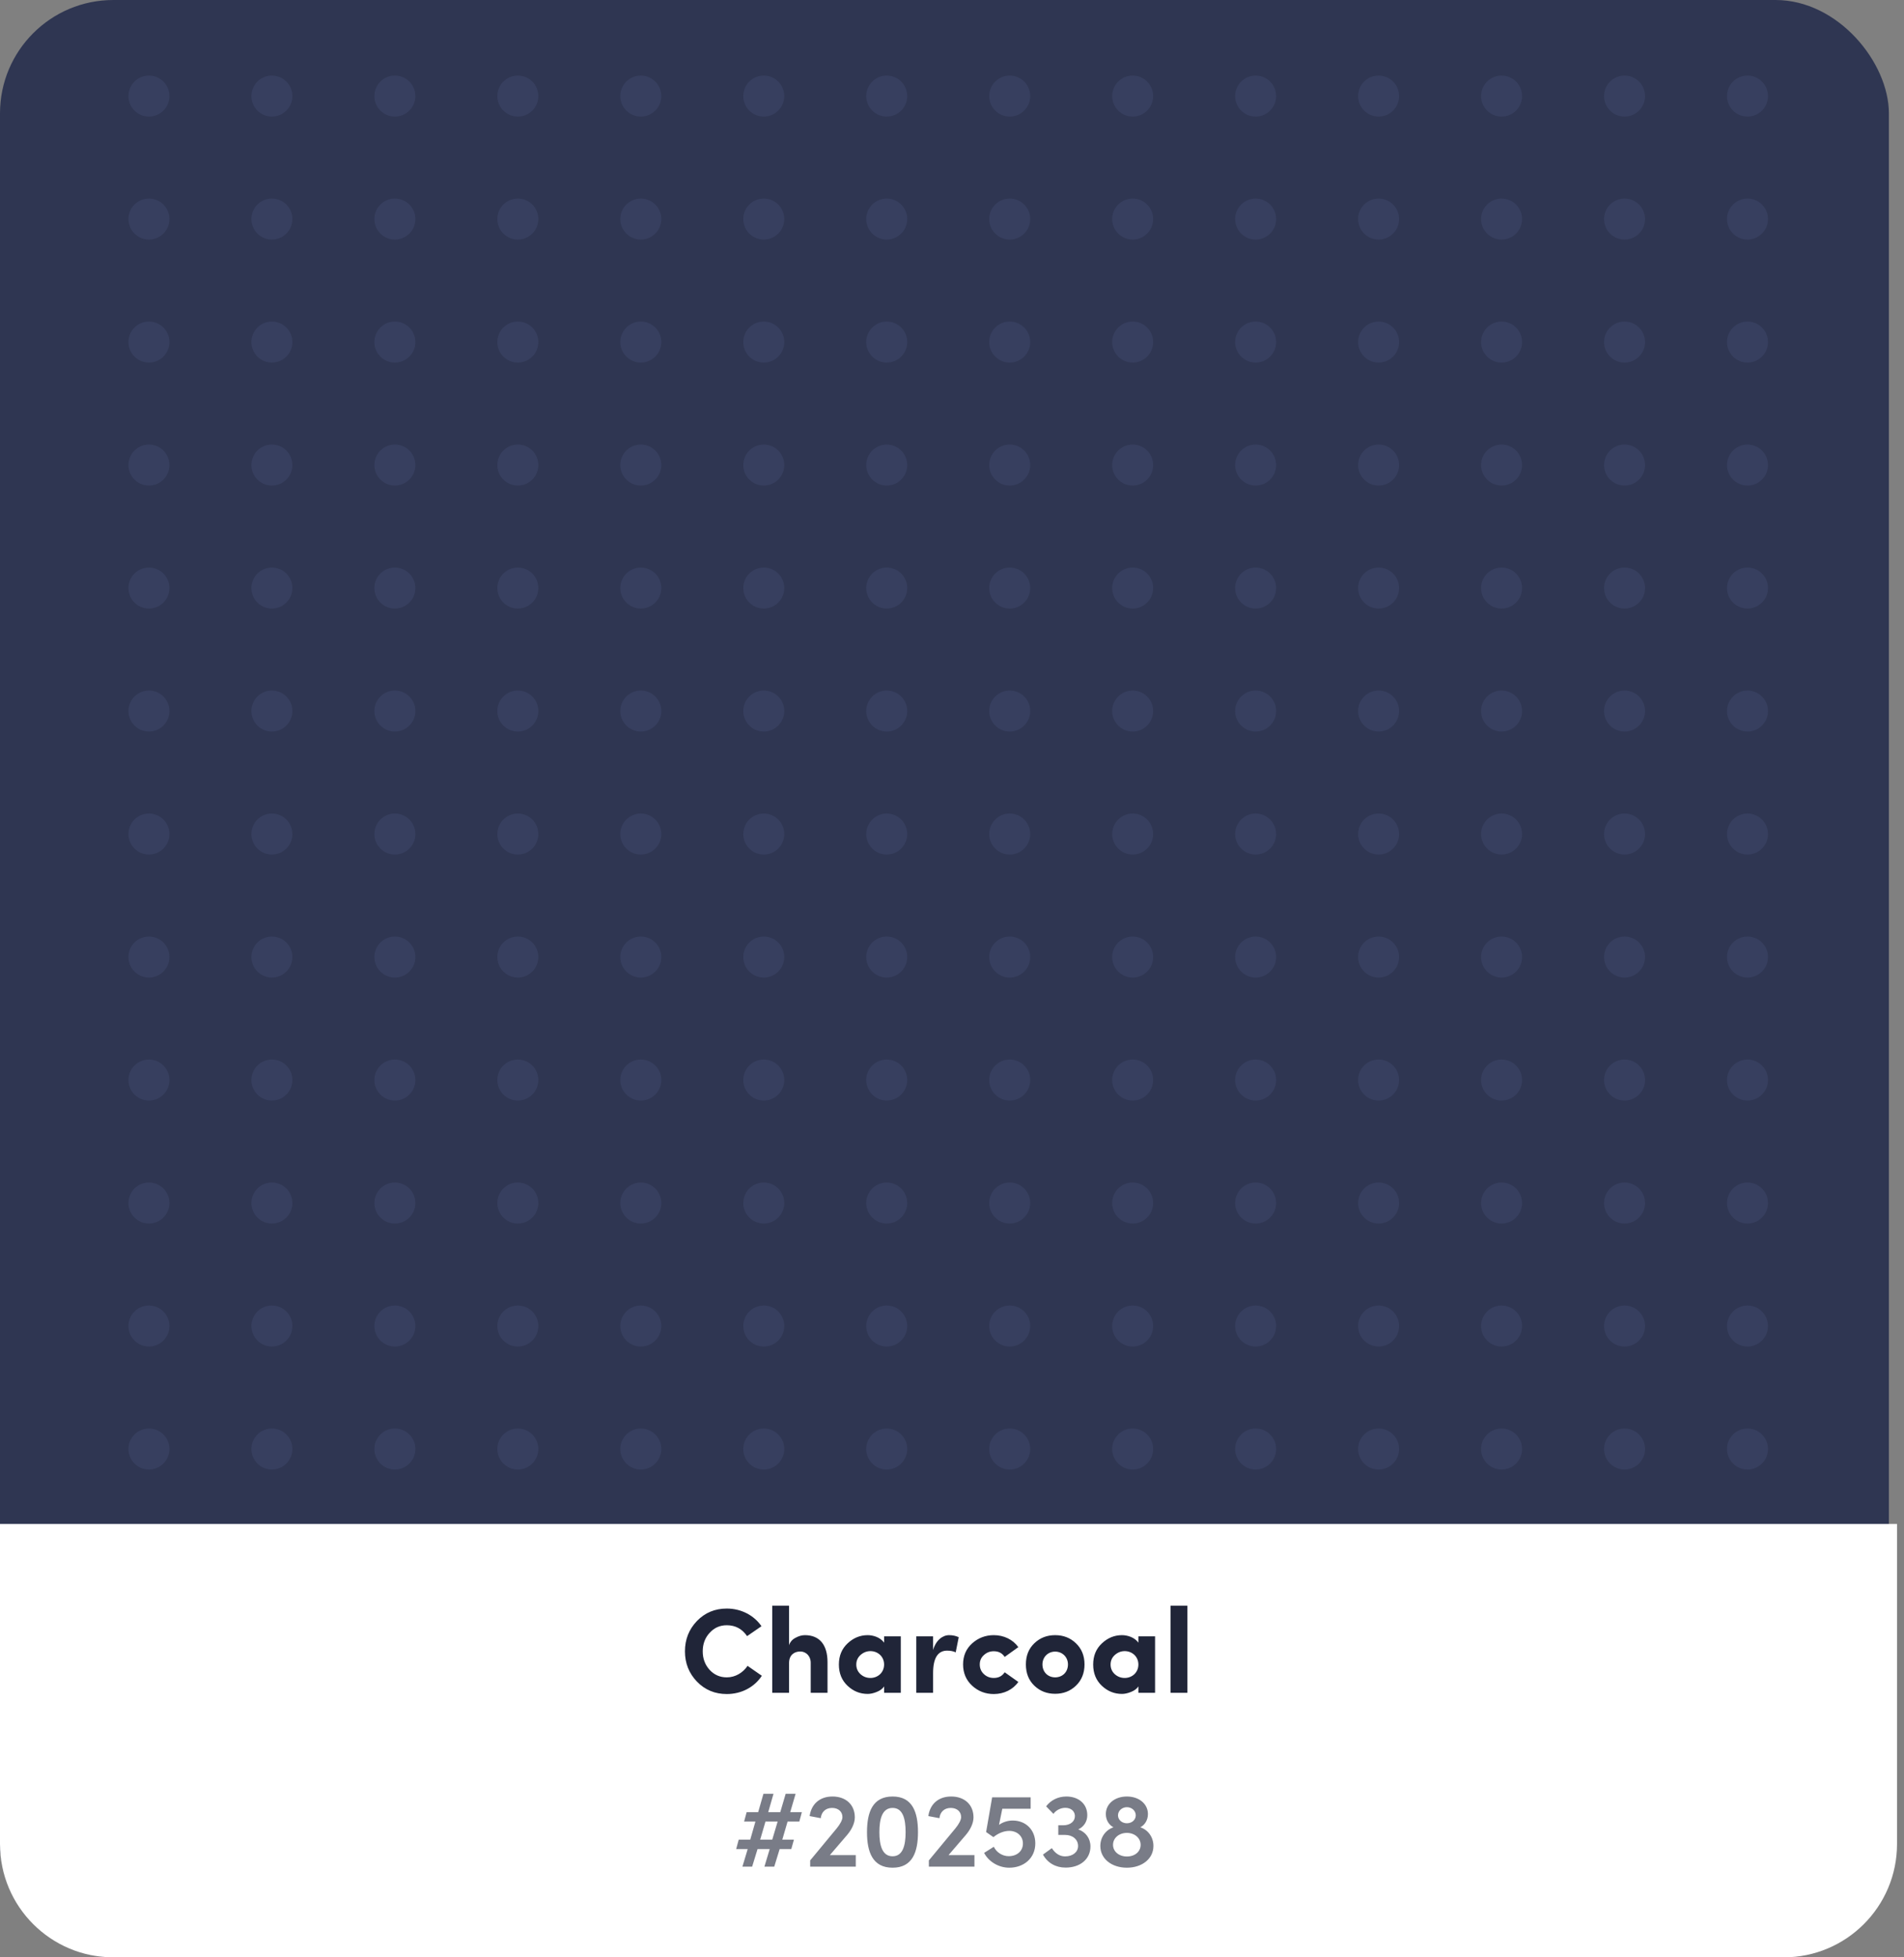 <svg width="252" height="259" viewBox="0 0 252 259" fill="none" xmlns="http://www.w3.org/2000/svg">
<rect x="0" y="0" width="252" height="259" fill="#808080" stroke="none"/>
<rect width="250" height="259" rx="15" fill="#2F3652"/>
<path d="M0 201.656H251.077V244C251.077 252.284 244.361 259 236.077 259H15C6.716 259 0 252.284 0 244V201.656Z" fill="white"/>
<path d="M98.944 220.432C98.32 221.344 97.328 221.952 96.192 221.952C95.28 221.952 94.528 221.616 93.92 220.96C93.312 220.288 93.008 219.472 93.008 218.512C93.008 217.536 93.312 216.72 93.92 216.064C94.528 215.392 95.28 215.056 96.192 215.056C97.328 215.056 98.224 215.536 98.88 216.496L100.784 215.184C99.808 213.76 98.112 212.848 96.192 212.848C94.624 212.848 93.312 213.392 92.24 214.496C91.184 215.6 90.656 216.928 90.656 218.512C90.656 220.08 91.184 221.408 92.24 222.512C93.312 223.616 94.624 224.16 96.192 224.16C98.16 224.16 99.856 223.232 100.832 221.744L98.944 220.432ZM104.436 220.048C104.436 219.008 105.108 218.528 105.924 218.528C106.644 218.528 107.3 219.104 107.3 220.016V224H109.524V219.936C109.524 217.648 108.468 216.368 106.532 216.368C106.132 216.368 105.716 216.48 105.284 216.72C104.852 216.944 104.58 217.264 104.436 217.696V212.464H102.212V224H104.436V220.048ZM119.221 224V216.528H117.013V217.36C116.501 216.64 115.541 216.368 114.837 216.368C113.829 216.368 112.949 216.736 112.181 217.456C111.413 218.176 111.029 219.104 111.029 220.256C111.029 221.408 111.413 222.352 112.181 223.072C112.949 223.792 113.829 224.144 114.837 224.144C115.189 224.144 115.589 224.064 116.021 223.888C116.469 223.712 116.805 223.472 117.013 223.152V224H119.221ZM115.205 222.032C114.709 222.032 114.277 221.872 113.893 221.536C113.525 221.2 113.333 220.768 113.333 220.256C113.333 219.744 113.525 219.328 113.893 218.992C114.277 218.656 114.709 218.48 115.205 218.48C116.165 218.48 117.013 219.184 117.013 220.256C117.013 221.328 116.165 222.032 115.205 222.032ZM123.498 221.392C123.498 219.408 124.122 218.416 125.354 218.416C125.802 218.416 126.186 218.496 126.49 218.64L126.89 216.64C126.522 216.464 126.106 216.368 125.61 216.368C124.762 216.368 123.866 217.04 123.498 218.336V216.528H121.274V224H123.498V221.392ZM131.531 216.368C130.427 216.368 129.467 216.736 128.667 217.456C127.867 218.176 127.467 219.104 127.467 220.24C127.467 221.376 127.867 222.32 128.667 223.056C129.467 223.792 130.427 224.16 131.531 224.16C132.875 224.16 134.075 223.568 134.779 222.56L132.971 221.28C132.651 221.776 132.171 222.032 131.531 222.032C131.035 222.032 130.603 221.872 130.235 221.536C129.867 221.2 129.675 220.768 129.675 220.24C129.675 219.728 129.867 219.312 130.235 218.992C130.603 218.656 131.035 218.496 131.531 218.496C132.171 218.496 132.651 218.752 132.971 219.248L134.779 217.952C134.059 216.944 132.859 216.368 131.531 216.368ZM139.651 221.952C138.707 221.952 137.971 221.264 137.971 220.24C137.971 219.264 138.707 218.544 139.651 218.544C140.595 218.544 141.347 219.264 141.347 220.24C141.347 221.264 140.611 221.952 139.651 221.952ZM142.403 223.056C143.155 222.336 143.539 221.392 143.539 220.24C143.539 219.088 143.155 218.16 142.403 217.44C141.651 216.72 140.739 216.368 139.651 216.368C138.563 216.368 137.651 216.72 136.899 217.44C136.147 218.16 135.779 219.088 135.779 220.24C135.779 221.392 136.147 222.336 136.899 223.056C137.651 223.776 138.563 224.128 139.651 224.128C140.739 224.128 141.651 223.776 142.403 223.056ZM152.877 224V216.528H150.669V217.36C150.157 216.64 149.197 216.368 148.493 216.368C147.485 216.368 146.605 216.736 145.837 217.456C145.069 218.176 144.685 219.104 144.685 220.256C144.685 221.408 145.069 222.352 145.837 223.072C146.605 223.792 147.485 224.144 148.493 224.144C148.845 224.144 149.245 224.064 149.677 223.888C150.125 223.712 150.461 223.472 150.669 223.152V224H152.877ZM148.861 222.032C148.365 222.032 147.933 221.872 147.549 221.536C147.181 221.2 146.989 220.768 146.989 220.256C146.989 219.744 147.181 219.328 147.549 218.992C147.933 218.656 148.365 218.48 148.861 218.48C149.821 218.48 150.669 219.184 150.669 220.256C150.669 221.328 149.821 222.032 148.861 222.032ZM154.93 224H157.154V212.464H154.93V224Z" fill="#202538"/>
<path opacity="0.6" d="M98.26 247H99.548L100.262 244.676H101.872L101.172 247H102.474L103.188 244.676H104.728L105.078 243.43H103.538L104.238 241.036H105.792L106.128 239.79H104.588L105.302 237.354H103.986L103.272 239.79H101.676L102.376 237.354H101.046L100.346 239.79H98.82L98.484 241.036H99.982L99.296 243.43H97.77L97.434 244.676H98.96L98.26 247ZM100.612 243.43L101.312 241.036H102.922L102.208 243.43H100.612ZM109.833 245.474L112.115 242.814C112.703 242.128 113.137 241.274 113.137 240.476C113.137 238.824 111.975 237.718 110.183 237.718C108.447 237.718 107.369 238.768 107.159 240.308L108.629 240.588C108.713 239.776 109.259 239.23 110.127 239.23C110.953 239.23 111.499 239.72 111.499 240.448C111.499 240.812 111.205 241.372 110.743 241.932L107.229 246.174V247H113.263V245.474H109.833ZM118.138 247.14C120.784 247.14 121.498 245.04 121.498 242.436C121.498 239.818 120.784 237.718 118.138 237.718C115.478 237.718 114.75 239.818 114.75 242.436C114.75 245.04 115.478 247.14 118.138 247.14ZM118.138 245.628C116.766 245.628 116.388 244.186 116.388 242.436C116.388 240.672 116.766 239.23 118.138 239.23C119.496 239.23 119.86 240.672 119.86 242.436C119.86 244.186 119.496 245.628 118.138 245.628ZM125.542 245.474L127.824 242.814C128.412 242.128 128.846 241.274 128.846 240.476C128.846 238.824 127.684 237.718 125.892 237.718C124.156 237.718 123.078 238.768 122.868 240.308L124.338 240.588C124.422 239.776 124.968 239.23 125.836 239.23C126.662 239.23 127.208 239.72 127.208 240.448C127.208 240.812 126.914 241.372 126.452 241.932L122.938 246.174V247H128.972V245.474H125.542ZM134.029 240.896C133.343 240.896 132.685 241.134 132.223 241.47L132.657 239.342H136.409V237.83H131.313L130.515 242.422L131.481 243.094C132.097 242.59 132.853 242.268 133.581 242.268C134.603 242.268 135.387 242.94 135.387 243.934C135.387 244.942 134.603 245.614 133.497 245.614C132.657 245.614 131.859 245.082 131.537 244.368L130.249 245.18C130.837 246.314 132.139 247.14 133.581 247.14C135.471 247.14 137.025 245.908 137.025 243.92C137.025 242.142 135.779 240.896 134.029 240.896ZM142.714 242.072C143.456 241.722 143.904 241.022 143.904 240.21C143.918 238.684 142.742 237.718 141.132 237.718C139.998 237.718 139.046 238.236 138.458 239.02L139.424 240.014C139.774 239.524 140.39 239.216 140.992 239.216C141.734 239.216 142.238 239.636 142.266 240.266C142.294 240.98 141.692 241.526 140.712 241.526H140.068V242.8H140.964C141.972 242.8 142.686 243.402 142.686 244.27C142.686 245.082 141.972 245.642 140.964 245.642C140.25 245.642 139.648 245.236 139.214 244.55L138.038 245.404C138.654 246.51 139.718 247.126 141.034 247.126C142.966 247.126 144.324 246.006 144.324 244.326C144.324 243.248 143.68 242.408 142.714 242.072ZM150.924 241.792C151.498 241.498 151.932 240.854 151.932 240.042C151.932 238.684 150.742 237.718 149.146 237.718C147.55 237.718 146.36 238.684 146.36 240.042C146.36 240.854 146.794 241.498 147.368 241.792C146.346 242.142 145.632 243.094 145.632 244.27C145.632 245.978 147.158 247.14 149.146 247.14C151.134 247.14 152.66 245.978 152.66 244.256C152.66 243.094 151.946 242.128 150.924 241.792ZM149.146 239.132C149.818 239.132 150.322 239.622 150.322 240.21C150.322 240.798 149.818 241.26 149.146 241.26C148.488 241.26 147.97 240.798 147.97 240.21C147.97 239.622 148.488 239.132 149.146 239.132ZM149.146 245.656C148.096 245.656 147.312 244.998 147.312 244.116C147.312 243.206 148.11 242.534 149.146 242.534C150.168 242.534 150.966 243.206 150.966 244.116C150.966 244.998 150.224 245.656 149.146 245.656Z" fill="#202538"/>
<circle r="2.713" transform="matrix(1 0 0 -1 19.712 191.738)" fill="#373F5F"/>
<circle r="2.713" transform="matrix(1 0 0 -1 35.986 191.738)" fill="#373F5F"/>
<circle r="2.713" transform="matrix(1 0 0 -1 52.263 191.738)" fill="#373F5F"/>
<circle r="2.713" transform="matrix(1 0 0 -1 68.537 191.738)" fill="#373F5F"/>
<circle r="2.713" transform="matrix(1 0 0 -1 84.813 191.738)" fill="#373F5F"/>
<circle r="2.713" transform="matrix(1 0 0 -1 101.088 191.738)" fill="#373F5F"/>
<circle r="2.713" transform="matrix(1 0 0 -1 117.361 191.738)" fill="#373F5F"/>
<circle r="2.713" transform="matrix(1 0 0 -1 133.638 191.738)" fill="#373F5F"/>
<circle r="2.713" transform="matrix(1 0 0 -1 149.912 191.738)" fill="#373F5F"/>
<circle r="2.713" transform="matrix(1 0 0 -1 166.188 191.738)" fill="#373F5F"/>
<circle r="2.713" transform="matrix(1 0 0 -1 182.463 191.738)" fill="#373F5F"/>
<circle r="2.713" transform="matrix(1 0 0 -1 198.738 191.738)" fill="#373F5F"/>
<circle r="2.713" transform="matrix(1 0 0 -1 215.013 191.738)" fill="#373F5F"/>
<circle r="2.713" transform="matrix(1 0 0 -1 231.287 191.738)" fill="#373F5F"/>
<circle r="2.713" transform="matrix(1 0 0 -1 19.712 175.463)" fill="#373F5F"/>
<circle r="2.713" transform="matrix(1 0 0 -1 35.986 175.463)" fill="#373F5F"/>
<circle r="2.713" transform="matrix(1 0 0 -1 52.263 175.463)" fill="#373F5F"/>
<circle r="2.713" transform="matrix(1 0 0 -1 68.537 175.463)" fill="#373F5F"/>
<circle r="2.713" transform="matrix(1 0 0 -1 84.813 175.463)" fill="#373F5F"/>
<circle r="2.713" transform="matrix(1 0 0 -1 101.088 175.463)" fill="#373F5F"/>
<circle r="2.713" transform="matrix(1 0 0 -1 117.361 175.463)" fill="#373F5F"/>
<circle r="2.713" transform="matrix(1 0 0 -1 133.638 175.463)" fill="#373F5F"/>
<circle r="2.713" transform="matrix(1 0 0 -1 149.912 175.463)" fill="#373F5F"/>
<circle r="2.713" transform="matrix(1 0 0 -1 166.188 175.463)" fill="#373F5F"/>
<circle r="2.713" transform="matrix(1 0 0 -1 182.463 175.463)" fill="#373F5F"/>
<circle r="2.713" transform="matrix(1 0 0 -1 198.738 175.463)" fill="#373F5F"/>
<circle r="2.713" transform="matrix(1 0 0 -1 215.013 175.463)" fill="#373F5F"/>
<circle r="2.713" transform="matrix(1 0 0 -1 231.287 175.463)" fill="#373F5F"/>
<circle r="2.713" transform="matrix(1 0 0 -1 19.712 159.187)" fill="#373F5F"/>
<circle r="2.713" transform="matrix(1 0 0 -1 35.986 159.187)" fill="#373F5F"/>
<circle r="2.713" transform="matrix(1 0 0 -1 52.263 159.187)" fill="#373F5F"/>
<circle r="2.713" transform="matrix(1 0 0 -1 68.537 159.187)" fill="#373F5F"/>
<circle r="2.713" transform="matrix(1 0 0 -1 84.813 159.187)" fill="#373F5F"/>
<circle r="2.713" transform="matrix(1 0 0 -1 101.088 159.187)" fill="#373F5F"/>
<circle r="2.713" transform="matrix(1 0 0 -1 117.361 159.187)" fill="#373F5F"/>
<circle r="2.713" transform="matrix(1 0 0 -1 133.638 159.187)" fill="#373F5F"/>
<circle r="2.713" transform="matrix(1 0 0 -1 149.912 159.187)" fill="#373F5F"/>
<circle r="2.713" transform="matrix(1 0 0 -1 166.188 159.187)" fill="#373F5F"/>
<circle r="2.713" transform="matrix(1 0 0 -1 182.463 159.187)" fill="#373F5F"/>
<circle r="2.713" transform="matrix(1 0 0 -1 198.738 159.187)" fill="#373F5F"/>
<circle r="2.713" transform="matrix(1 0 0 -1 215.013 159.187)" fill="#373F5F"/>
<circle r="2.713" transform="matrix(1 0 0 -1 231.287 159.187)" fill="#373F5F"/>
<circle r="2.713" transform="matrix(1 0 0 -1 19.712 142.913)" fill="#373F5F"/>
<circle r="2.713" transform="matrix(1 0 0 -1 35.986 142.913)" fill="#373F5F"/>
<circle r="2.713" transform="matrix(1 0 0 -1 52.263 142.913)" fill="#373F5F"/>
<circle r="2.713" transform="matrix(1 0 0 -1 68.537 142.913)" fill="#373F5F"/>
<circle r="2.713" transform="matrix(1 0 0 -1 84.813 142.913)" fill="#373F5F"/>
<circle r="2.713" transform="matrix(1 0 0 -1 101.088 142.913)" fill="#373F5F"/>
<circle r="2.713" transform="matrix(1 0 0 -1 117.361 142.913)" fill="#373F5F"/>
<circle r="2.713" transform="matrix(1 0 0 -1 133.638 142.913)" fill="#373F5F"/>
<circle r="2.713" transform="matrix(1 0 0 -1 149.912 142.913)" fill="#373F5F"/>
<circle r="2.713" transform="matrix(1 0 0 -1 166.188 142.913)" fill="#373F5F"/>
<circle r="2.713" transform="matrix(1 0 0 -1 182.463 142.913)" fill="#373F5F"/>
<circle r="2.713" transform="matrix(1 0 0 -1 198.738 142.913)" fill="#373F5F"/>
<circle r="2.713" transform="matrix(1 0 0 -1 215.013 142.913)" fill="#373F5F"/>
<circle r="2.713" transform="matrix(1 0 0 -1 231.287 142.913)" fill="#373F5F"/>
<circle r="2.713" transform="matrix(1 0 0 -1 19.712 126.638)" fill="#373F5F"/>
<circle r="2.713" transform="matrix(1 0 0 -1 35.986 126.638)" fill="#373F5F"/>
<circle r="2.713" transform="matrix(1 0 0 -1 52.263 126.638)" fill="#373F5F"/>
<circle r="2.713" transform="matrix(1 0 0 -1 68.537 126.638)" fill="#373F5F"/>
<circle r="2.713" transform="matrix(1 0 0 -1 84.813 126.638)" fill="#373F5F"/>
<circle r="2.713" transform="matrix(1 0 0 -1 101.088 126.638)" fill="#373F5F"/>
<circle r="2.713" transform="matrix(1 0 0 -1 117.361 126.638)" fill="#373F5F"/>
<circle r="2.713" transform="matrix(1 0 0 -1 133.638 126.638)" fill="#373F5F"/>
<circle r="2.713" transform="matrix(1 0 0 -1 149.912 126.638)" fill="#373F5F"/>
<circle r="2.713" transform="matrix(1 0 0 -1 166.188 126.638)" fill="#373F5F"/>
<circle r="2.713" transform="matrix(1 0 0 -1 182.463 126.638)" fill="#373F5F"/>
<circle r="2.713" transform="matrix(1 0 0 -1 198.738 126.638)" fill="#373F5F"/>
<circle r="2.713" transform="matrix(1 0 0 -1 215.013 126.638)" fill="#373F5F"/>
<circle r="2.713" transform="matrix(1 0 0 -1 231.287 126.638)" fill="#373F5F"/>
<circle r="2.713" transform="matrix(1 0 0 -1 19.712 110.363)" fill="#373F5F"/>
<circle r="2.713" transform="matrix(1 0 0 -1 35.986 110.363)" fill="#373F5F"/>
<circle r="2.713" transform="matrix(1 0 0 -1 52.263 110.363)" fill="#373F5F"/>
<circle r="2.713" transform="matrix(1 0 0 -1 68.537 110.363)" fill="#373F5F"/>
<circle r="2.713" transform="matrix(1 0 0 -1 84.813 110.363)" fill="#373F5F"/>
<circle r="2.713" transform="matrix(1 0 0 -1 101.088 110.363)" fill="#373F5F"/>
<circle r="2.713" transform="matrix(1 0 0 -1 117.361 110.363)" fill="#373F5F"/>
<circle r="2.713" transform="matrix(1 0 0 -1 133.638 110.363)" fill="#373F5F"/>
<circle r="2.713" transform="matrix(1 0 0 -1 149.912 110.363)" fill="#373F5F"/>
<circle r="2.713" transform="matrix(1 0 0 -1 166.188 110.363)" fill="#373F5F"/>
<circle r="2.713" transform="matrix(1 0 0 -1 182.463 110.363)" fill="#373F5F"/>
<circle r="2.713" transform="matrix(1 0 0 -1 198.738 110.363)" fill="#373F5F"/>
<circle r="2.713" transform="matrix(1 0 0 -1 215.013 110.363)" fill="#373F5F"/>
<circle r="2.713" transform="matrix(1 0 0 -1 231.287 110.363)" fill="#373F5F"/>
<circle r="2.713" transform="matrix(1 0 0 -1 19.712 94.087)" fill="#373F5F"/>
<circle r="2.713" transform="matrix(1 0 0 -1 35.986 94.087)" fill="#373F5F"/>
<circle r="2.713" transform="matrix(1 0 0 -1 52.263 94.087)" fill="#373F5F"/>
<circle r="2.713" transform="matrix(1 0 0 -1 68.537 94.087)" fill="#373F5F"/>
<circle r="2.713" transform="matrix(1 0 0 -1 84.813 94.087)" fill="#373F5F"/>
<circle r="2.713" transform="matrix(1 0 0 -1 101.088 94.087)" fill="#373F5F"/>
<circle r="2.713" transform="matrix(1 0 0 -1 117.361 94.087)" fill="#373F5F"/>
<circle r="2.713" transform="matrix(1 0 0 -1 133.638 94.087)" fill="#373F5F"/>
<circle r="2.713" transform="matrix(1 0 0 -1 149.912 94.087)" fill="#373F5F"/>
<circle r="2.713" transform="matrix(1 0 0 -1 166.188 94.087)" fill="#373F5F"/>
<circle r="2.713" transform="matrix(1 0 0 -1 182.463 94.087)" fill="#373F5F"/>
<circle r="2.713" transform="matrix(1 0 0 -1 198.738 94.087)" fill="#373F5F"/>
<circle r="2.713" transform="matrix(1 0 0 -1 215.013 94.087)" fill="#373F5F"/>
<circle r="2.713" transform="matrix(1 0 0 -1 231.287 94.087)" fill="#373F5F"/>
<circle r="2.713" transform="matrix(1 0 0 -1 19.712 77.813)" fill="#373F5F"/>
<circle r="2.713" transform="matrix(1 0 0 -1 35.986 77.813)" fill="#373F5F"/>
<circle r="2.713" transform="matrix(1 0 0 -1 52.263 77.813)" fill="#373F5F"/>
<circle r="2.713" transform="matrix(1 0 0 -1 68.537 77.813)" fill="#373F5F"/>
<circle r="2.713" transform="matrix(1 0 0 -1 84.813 77.813)" fill="#373F5F"/>
<circle r="2.713" transform="matrix(1 0 0 -1 101.088 77.813)" fill="#373F5F"/>
<circle r="2.713" transform="matrix(1 0 0 -1 117.361 77.813)" fill="#373F5F"/>
<circle r="2.713" transform="matrix(1 0 0 -1 133.638 77.813)" fill="#373F5F"/>
<circle r="2.713" transform="matrix(1 0 0 -1 149.912 77.813)" fill="#373F5F"/>
<circle r="2.713" transform="matrix(1 0 0 -1 166.188 77.813)" fill="#373F5F"/>
<circle r="2.713" transform="matrix(1 0 0 -1 182.463 77.813)" fill="#373F5F"/>
<circle r="2.713" transform="matrix(1 0 0 -1 198.738 77.813)" fill="#373F5F"/>
<circle r="2.713" transform="matrix(1 0 0 -1 215.013 77.813)" fill="#373F5F"/>
<circle r="2.713" transform="matrix(1 0 0 -1 231.287 77.813)" fill="#373F5F"/>
<circle r="2.713" transform="matrix(1 0 0 -1 19.712 61.537)" fill="#373F5F"/>
<circle r="2.713" transform="matrix(1 0 0 -1 35.986 61.537)" fill="#373F5F"/>
<circle r="2.713" transform="matrix(1 0 0 -1 52.263 61.537)" fill="#373F5F"/>
<circle r="2.713" transform="matrix(1 0 0 -1 68.537 61.537)" fill="#373F5F"/>
<circle r="2.713" transform="matrix(1 0 0 -1 84.813 61.537)" fill="#373F5F"/>
<circle r="2.713" transform="matrix(1 0 0 -1 101.088 61.537)" fill="#373F5F"/>
<circle r="2.713" transform="matrix(1 0 0 -1 117.361 61.537)" fill="#373F5F"/>
<circle r="2.713" transform="matrix(1 0 0 -1 133.638 61.537)" fill="#373F5F"/>
<circle r="2.713" transform="matrix(1 0 0 -1 149.912 61.537)" fill="#373F5F"/>
<circle r="2.713" transform="matrix(1 0 0 -1 166.188 61.537)" fill="#373F5F"/>
<circle r="2.713" transform="matrix(1 0 0 -1 182.463 61.537)" fill="#373F5F"/>
<circle r="2.713" transform="matrix(1 0 0 -1 198.738 61.537)" fill="#373F5F"/>
<circle r="2.713" transform="matrix(1 0 0 -1 215.013 61.537)" fill="#373F5F"/>
<circle r="2.713" transform="matrix(1 0 0 -1 231.287 61.537)" fill="#373F5F"/>
<circle r="2.713" transform="matrix(1 0 0 -1 19.712 45.263)" fill="#373F5F"/>
<circle r="2.713" transform="matrix(1 0 0 -1 35.986 45.263)" fill="#373F5F"/>
<circle r="2.713" transform="matrix(1 0 0 -1 52.263 45.263)" fill="#373F5F"/>
<circle r="2.713" transform="matrix(1 0 0 -1 68.537 45.263)" fill="#373F5F"/>
<circle r="2.713" transform="matrix(1 0 0 -1 84.813 45.263)" fill="#373F5F"/>
<circle r="2.713" transform="matrix(1 0 0 -1 101.088 45.263)" fill="#373F5F"/>
<circle r="2.713" transform="matrix(1 0 0 -1 117.361 45.263)" fill="#373F5F"/>
<circle r="2.713" transform="matrix(1 0 0 -1 133.638 45.263)" fill="#373F5F"/>
<circle r="2.713" transform="matrix(1 0 0 -1 149.912 45.263)" fill="#373F5F"/>
<circle r="2.713" transform="matrix(1 0 0 -1 166.188 45.263)" fill="#373F5F"/>
<circle r="2.713" transform="matrix(1 0 0 -1 182.463 45.263)" fill="#373F5F"/>
<circle r="2.713" transform="matrix(1 0 0 -1 198.738 45.263)" fill="#373F5F"/>
<circle r="2.713" transform="matrix(1 0 0 -1 215.013 45.263)" fill="#373F5F"/>
<circle r="2.713" transform="matrix(1 0 0 -1 231.287 45.263)" fill="#373F5F"/>
<circle r="2.713" transform="matrix(1 0 0 -1 19.712 28.987)" fill="#373F5F"/>
<circle r="2.713" transform="matrix(1 0 0 -1 35.986 28.987)" fill="#373F5F"/>
<circle r="2.713" transform="matrix(1 0 0 -1 52.263 28.987)" fill="#373F5F"/>
<circle r="2.713" transform="matrix(1 0 0 -1 68.537 28.987)" fill="#373F5F"/>
<circle r="2.713" transform="matrix(1 0 0 -1 84.813 28.987)" fill="#373F5F"/>
<circle r="2.713" transform="matrix(1 0 0 -1 101.088 28.987)" fill="#373F5F"/>
<circle r="2.713" transform="matrix(1 0 0 -1 117.361 28.987)" fill="#373F5F"/>
<circle r="2.713" transform="matrix(1 0 0 -1 133.638 28.987)" fill="#373F5F"/>
<circle r="2.713" transform="matrix(1 0 0 -1 149.912 28.987)" fill="#373F5F"/>
<circle r="2.713" transform="matrix(1 0 0 -1 166.188 28.987)" fill="#373F5F"/>
<circle r="2.713" transform="matrix(1 0 0 -1 182.463 28.987)" fill="#373F5F"/>
<circle r="2.713" transform="matrix(1 0 0 -1 198.738 28.987)" fill="#373F5F"/>
<circle r="2.713" transform="matrix(1 0 0 -1 215.013 28.987)" fill="#373F5F"/>
<circle r="2.713" transform="matrix(1 0 0 -1 231.287 28.987)" fill="#373F5F"/>
<circle r="2.713" transform="matrix(1 0 0 -1 19.712 12.713)" fill="#373F5F"/>
<circle r="2.713" transform="matrix(1 0 0 -1 35.986 12.713)" fill="#373F5F"/>
<circle r="2.713" transform="matrix(1 0 0 -1 52.263 12.713)" fill="#373F5F"/>
<circle r="2.713" transform="matrix(1 0 0 -1 68.537 12.713)" fill="#373F5F"/>
<circle r="2.713" transform="matrix(1 0 0 -1 84.813 12.713)" fill="#373F5F"/>
<circle r="2.713" transform="matrix(1 0 0 -1 101.088 12.713)" fill="#373F5F"/>
<circle r="2.713" transform="matrix(1 0 0 -1 117.361 12.713)" fill="#373F5F"/>
<circle r="2.713" transform="matrix(1 0 0 -1 133.638 12.713)" fill="#373F5F"/>
<circle r="2.713" transform="matrix(1 0 0 -1 149.912 12.713)" fill="#373F5F"/>
<circle r="2.713" transform="matrix(1 0 0 -1 166.188 12.713)" fill="#373F5F"/>
<circle r="2.713" transform="matrix(1 0 0 -1 182.463 12.713)" fill="#373F5F"/>
<circle r="2.713" transform="matrix(1 0 0 -1 198.738 12.713)" fill="#373F5F"/>
<circle r="2.713" transform="matrix(1 0 0 -1 215.013 12.713)" fill="#373F5F"/>
<circle r="2.713" transform="matrix(1 0 0 -1 231.287 12.713)" fill="#373F5F"/>
</svg>
